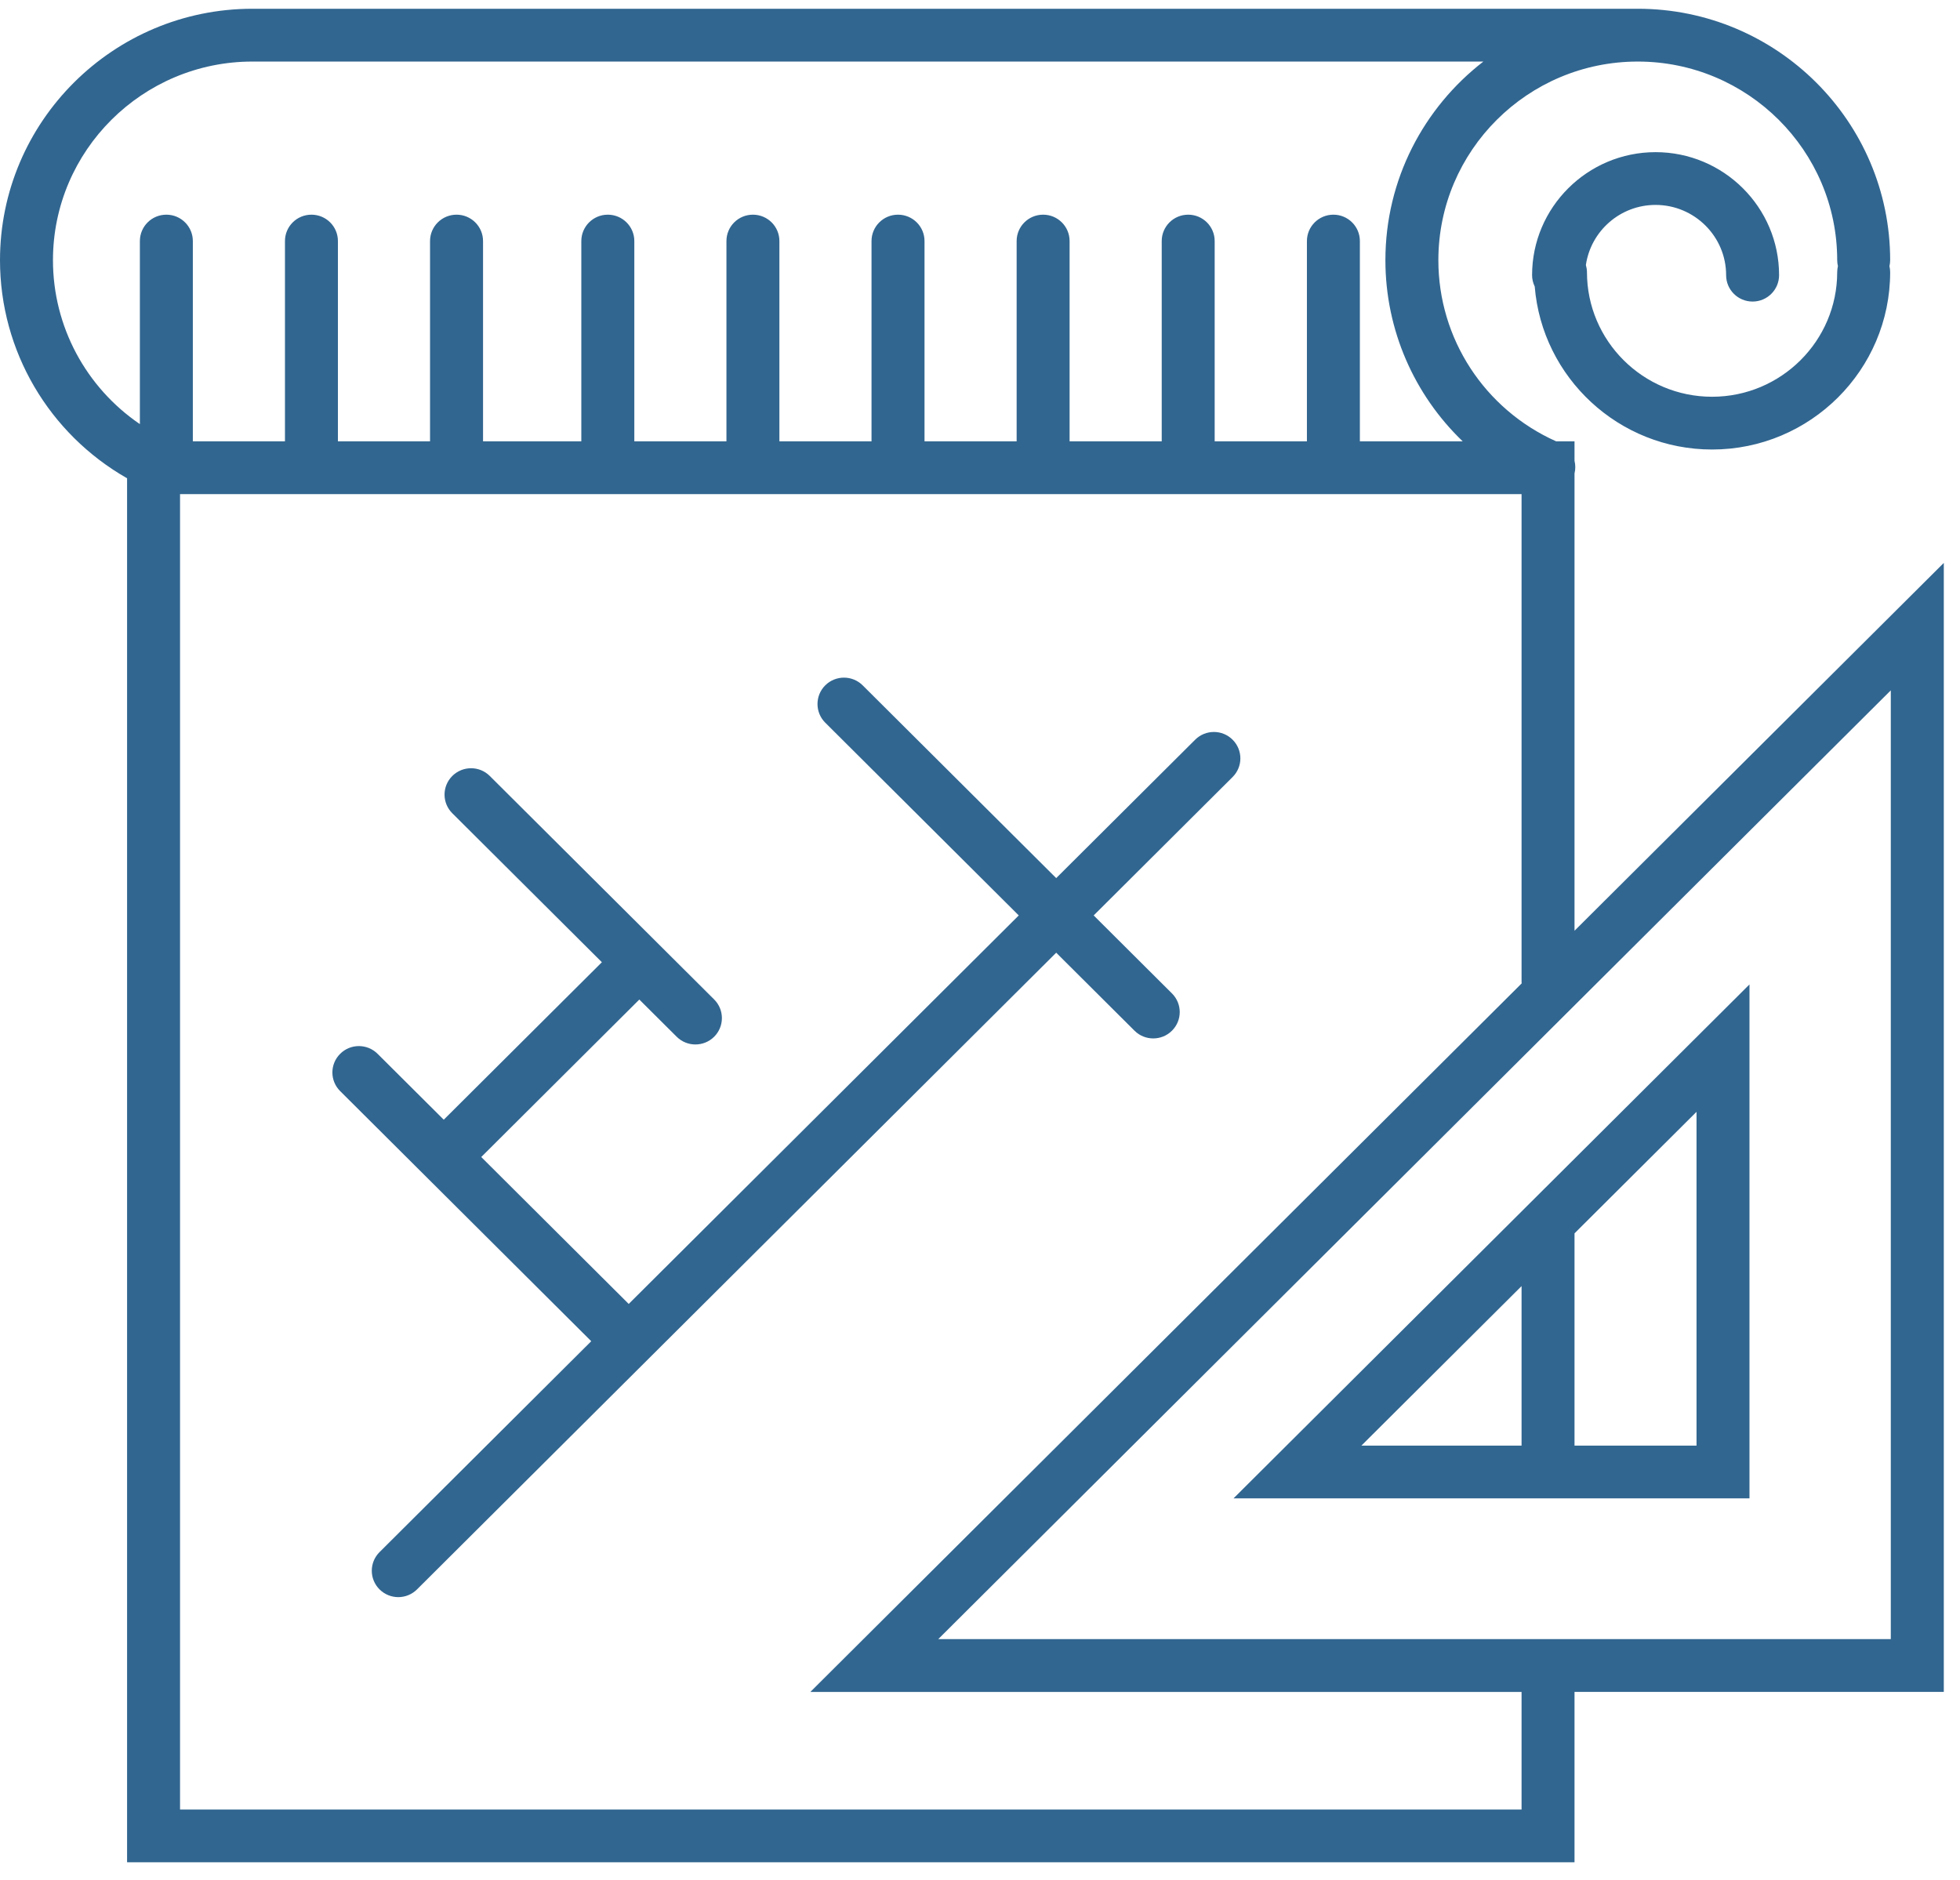 <?xml version="1.0" encoding="UTF-8"?>
<svg width="49px" height="47px" viewBox="0 0 49 47" version="1.1" xmlns="http://www.w3.org/2000/svg" xmlns:xlink="http://www.w3.org/1999/xlink">
    <!-- Generator: sketchtool 57.1 (101010) - https://sketch.com -->
    <title>1758F6D6-EA4F-49B0-95C2-9259383D662E</title>
    <desc>Created with sketchtool.</desc>
    <g id="Cloud-hosting---hero-01" stroke="none" stroke-width="1" fill="none" fill-rule="evenodd">
        <g id="XL-HG-Cloud-hosting" transform="translate(-364, -542)" fill="#316690">
            <g id="xl_icons-copy" transform="translate(364, 408)">
                <g id="edit-blueprints-2" transform="translate(0, 134)">
                    <path d="M48.594,14.074 L39.363,23.269 L39.363,11.835 C39.389,11.73 39.388,11.623 39.363,11.522 L39.363,11.033 L38.902,11.033 C37.112,10.231 35.959,8.465 35.959,6.505 C35.959,3.766 38.195,1.539 40.944,1.539 C43.693,1.539 45.93,3.766 45.93,6.505 C45.93,6.556 45.937,6.606 45.948,6.654 C45.937,6.702 45.93,6.752 45.93,6.804 C45.93,8.522 44.527,9.919 42.802,9.919 C41.077,9.919 39.674,8.522 39.674,6.804 C39.674,6.742 39.663,6.682 39.647,6.625 C39.771,5.777 40.504,5.123 41.389,5.123 C42.361,5.123 43.153,5.911 43.153,6.879 C43.153,7.244 43.449,7.539 43.815,7.539 C44.18,7.539 44.477,7.244 44.477,6.879 C44.477,5.184 43.092,3.804 41.389,3.804 C39.687,3.804 38.302,5.184 38.302,6.879 C38.302,6.981 38.327,7.077 38.368,7.163 C38.553,9.44 40.469,11.238 42.802,11.238 C45.257,11.238 47.254,9.249 47.254,6.804 C47.254,6.752 47.247,6.702 47.236,6.654 C47.247,6.606 47.254,6.556 47.254,6.505 C47.254,3.039 44.424,0.219 40.945,0.219 L6.31,0.219 C2.831,0.219 0,3.039 0,6.505 C0,8.779 1.228,10.846 3.177,11.957 L3.177,46.558 L39.363,46.558 L39.363,42.298 L48.595,42.298 L48.595,14.074 L48.594,14.074 Z M1.324,6.505 C1.324,3.767 3.561,1.539 6.31,1.539 L37.084,1.539 C35.595,2.69 34.635,4.487 34.635,6.505 C34.635,8.248 35.355,9.87 36.568,11.034 L33.997,11.034 L33.997,6.027 C33.997,5.662 33.701,5.367 33.335,5.367 C32.97,5.367 32.673,5.662 32.673,6.027 L32.673,11.034 L30.367,11.034 L30.367,6.027 C30.367,5.662 30.071,5.367 29.705,5.367 C29.339,5.367 29.043,5.662 29.043,6.027 L29.043,11.034 L26.74,11.034 L26.74,6.027 C26.74,5.662 26.444,5.367 26.078,5.367 C25.712,5.367 25.416,5.662 25.416,6.027 L25.416,11.034 L23.113,11.034 L23.113,6.027 C23.113,5.662 22.816,5.367 22.45,5.367 C22.085,5.367 21.788,5.662 21.788,6.027 L21.788,11.034 L19.485,11.034 L19.485,6.027 C19.485,5.662 19.189,5.367 18.823,5.367 C18.457,5.367 18.161,5.662 18.161,6.027 L18.161,11.034 L15.858,11.034 L15.858,6.027 C15.858,5.662 15.561,5.367 15.195,5.367 C14.83,5.367 14.533,5.662 14.533,6.027 L14.533,11.034 L12.076,11.034 L12.076,6.027 C12.076,5.662 11.779,5.367 11.414,5.367 C11.048,5.367 10.751,5.662 10.751,6.027 L10.751,11.034 L8.448,11.034 L8.448,6.027 C8.448,5.662 8.152,5.367 7.786,5.367 C7.42,5.367 7.124,5.662 7.124,6.027 L7.124,11.034 L4.821,11.034 L4.821,6.027 C4.821,5.662 4.525,5.367 4.159,5.367 C3.793,5.367 3.497,5.662 3.497,6.027 L3.497,10.603 C2.154,9.689 1.324,8.167 1.324,6.505 L1.324,6.505 Z M38.039,45.24 L4.501,45.24 L4.501,12.353 L38.039,12.353 L38.039,24.547 C38.039,24.56 38.042,24.572 38.042,24.585 L20.259,42.299 L38.039,42.299 L38.039,45.24 L38.039,45.24 Z M47.27,40.979 L23.456,40.979 L47.27,17.259 L47.27,40.979 L47.27,40.979 Z" id="Shape"></path>
                    <path d="M43.737,37.46 L43.737,24.611 L30.838,37.46 L43.737,37.46 L43.737,37.46 Z M34.035,36.141 L38.039,32.153 L38.039,36.141 L34.035,36.141 L34.035,36.141 Z M42.413,36.141 L39.363,36.141 L39.363,30.834 L42.413,27.796 L42.413,36.141 L42.413,36.141 Z" id="Shape"></path>
                    <path d="M28.363,25.768 C28.492,25.897 28.662,25.961 28.831,25.961 C29,25.961 29.17,25.897 29.299,25.768 C29.558,25.511 29.558,25.093 29.299,24.836 L27.342,22.886 L30.815,19.426 C31.074,19.168 31.074,18.751 30.815,18.493 C30.557,18.235 30.138,18.235 29.879,18.493 L26.405,21.953 L21.568,17.135 C21.309,16.877 20.89,16.877 20.631,17.134 C20.373,17.392 20.373,17.81 20.631,18.067 L25.469,22.886 L15.718,32.599 L12.031,28.926 L15.983,24.989 L16.917,25.919 C17.047,26.048 17.216,26.112 17.385,26.112 C17.555,26.112 17.724,26.048 17.854,25.919 C18.112,25.662 18.112,25.244 17.854,24.987 L12.244,19.399 C11.986,19.142 11.567,19.142 11.308,19.399 C11.049,19.657 11.049,20.075 11.308,20.332 L15.047,24.056 L11.094,27.993 L9.44,26.346 C9.181,26.088 8.762,26.088 8.504,26.346 C8.245,26.603 8.245,27.021 8.504,27.278 L14.781,33.531 L9.489,38.803 C9.23,39.06 9.23,39.478 9.489,39.736 C9.618,39.864 9.788,39.929 9.957,39.929 C10.126,39.929 10.296,39.864 10.425,39.736 L26.405,23.818 L28.363,25.768 L28.363,25.768 Z" id="Shape"></path>
                </g>
            </g>
        </g>
    </g>
</svg>